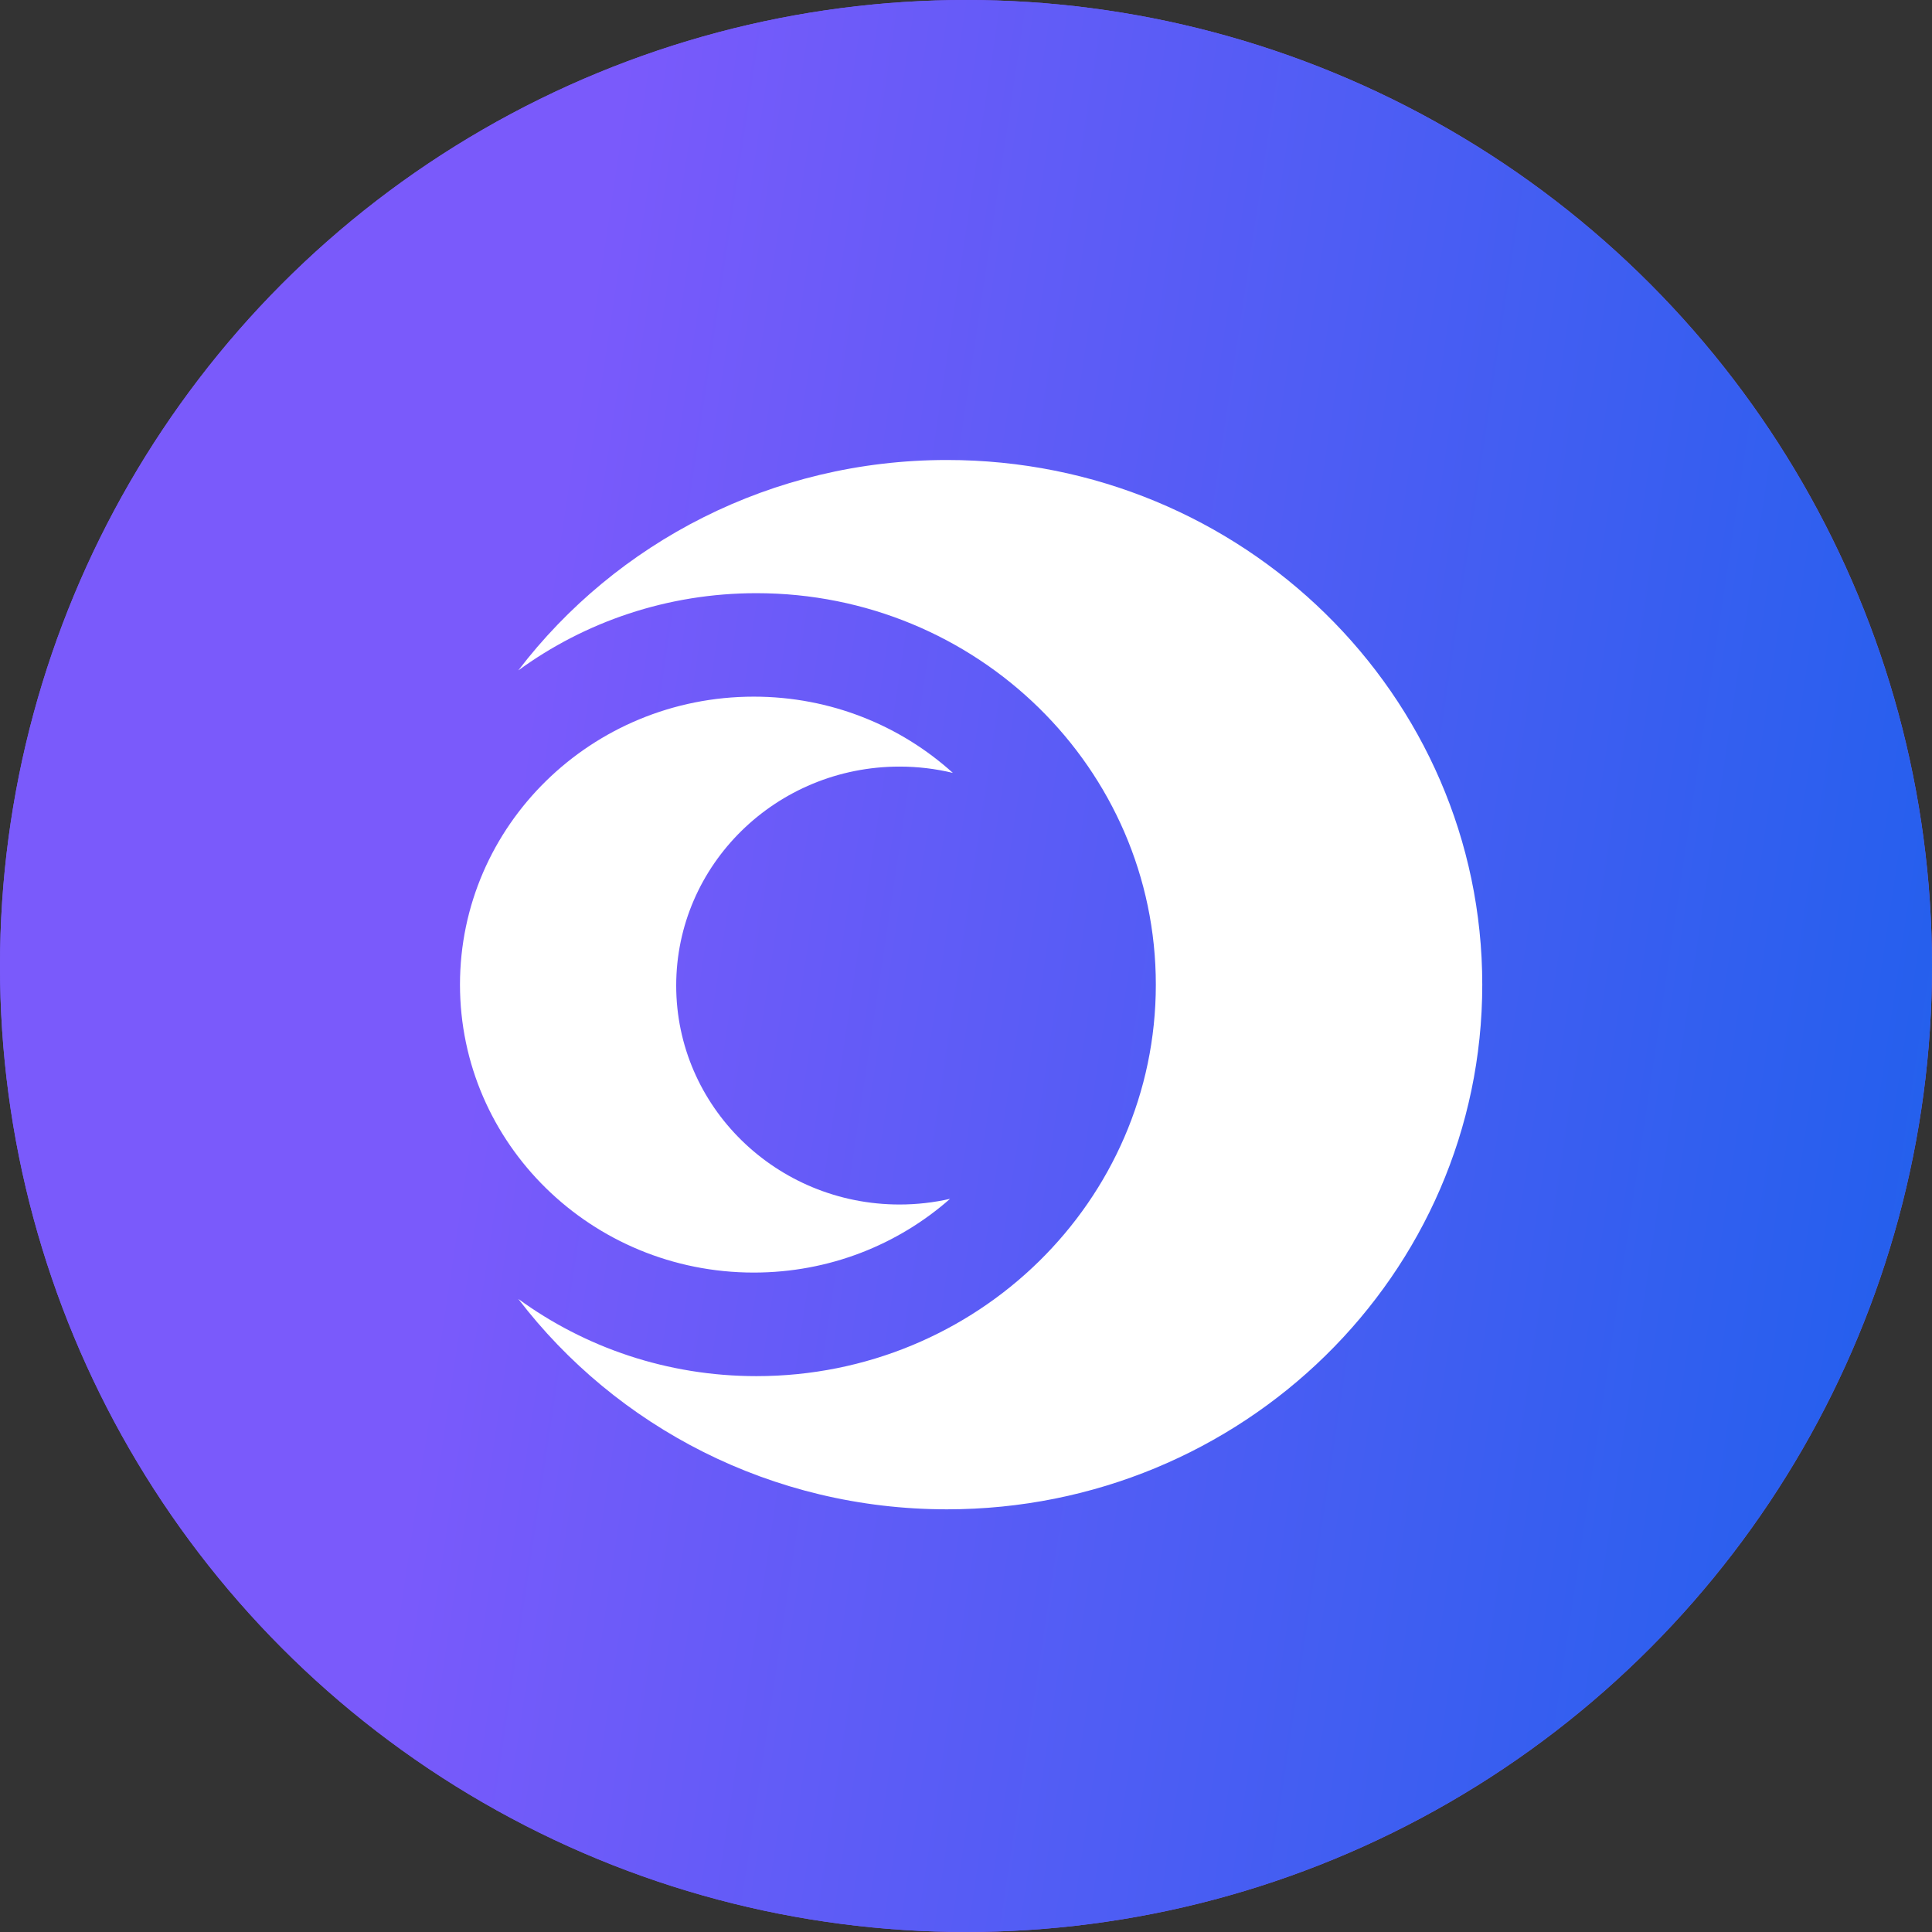 <svg width="500" height="500" viewBox="0 0 500 500" fill="none" xmlns="http://www.w3.org/2000/svg">
    <rect x="0" y="0" width="500" height="500" fill="#333333" stroke="none"/>
    <circle cx="250" cy="250" r="250" fill="#7B5BFC" />
    <circle cx="250" cy="250" r="250" fill="url(#paint0_linear_3411_885)" />
    <path
        d="M245.074 119.047C199.685 119.047 159.399 140.434 134.131 173.503C151.34 160.951 172.663 153.515 195.771 153.515C252.859 153.515 299.128 198.876 299.128 254.832C299.128 310.781 252.859 356.143 195.771 356.143C172.663 356.143 151.34 348.711 134.131 336.157C159.398 369.216 199.684 390.611 245.074 390.611C321.581 390.611 383.609 329.806 383.609 254.833C383.609 179.842 321.581 119.047 245.074 119.047Z"
        fill="white" />
    <path
        d="M175.001 255.067C175.001 223.767 200.892 198.393 232.815 198.393C237.566 198.393 242.185 198.965 246.601 200.027C233.053 187.784 214.96 180.293 195.073 180.293C153.081 180.293 119.043 213.659 119.043 254.817C119.043 295.97 153.081 329.339 195.073 329.339C214.604 329.339 232.403 322.12 245.87 310.259C241.67 311.209 237.308 311.724 232.815 311.724C200.892 311.725 175.001 286.368 175.001 255.067Z"
        fill="white" />
    <defs>
        <linearGradient id="paint0_linear_3411_885" x1="36.127" y1="-19.231" x2="561.955" y2="59.549"
            gradientUnits="userSpaceOnUse">
            <stop offset="0.243" stop-color="#7A5AFB" />
            <stop offset="1" stop-color="#1E60EC" />
        </linearGradient>
    </defs>
</svg>